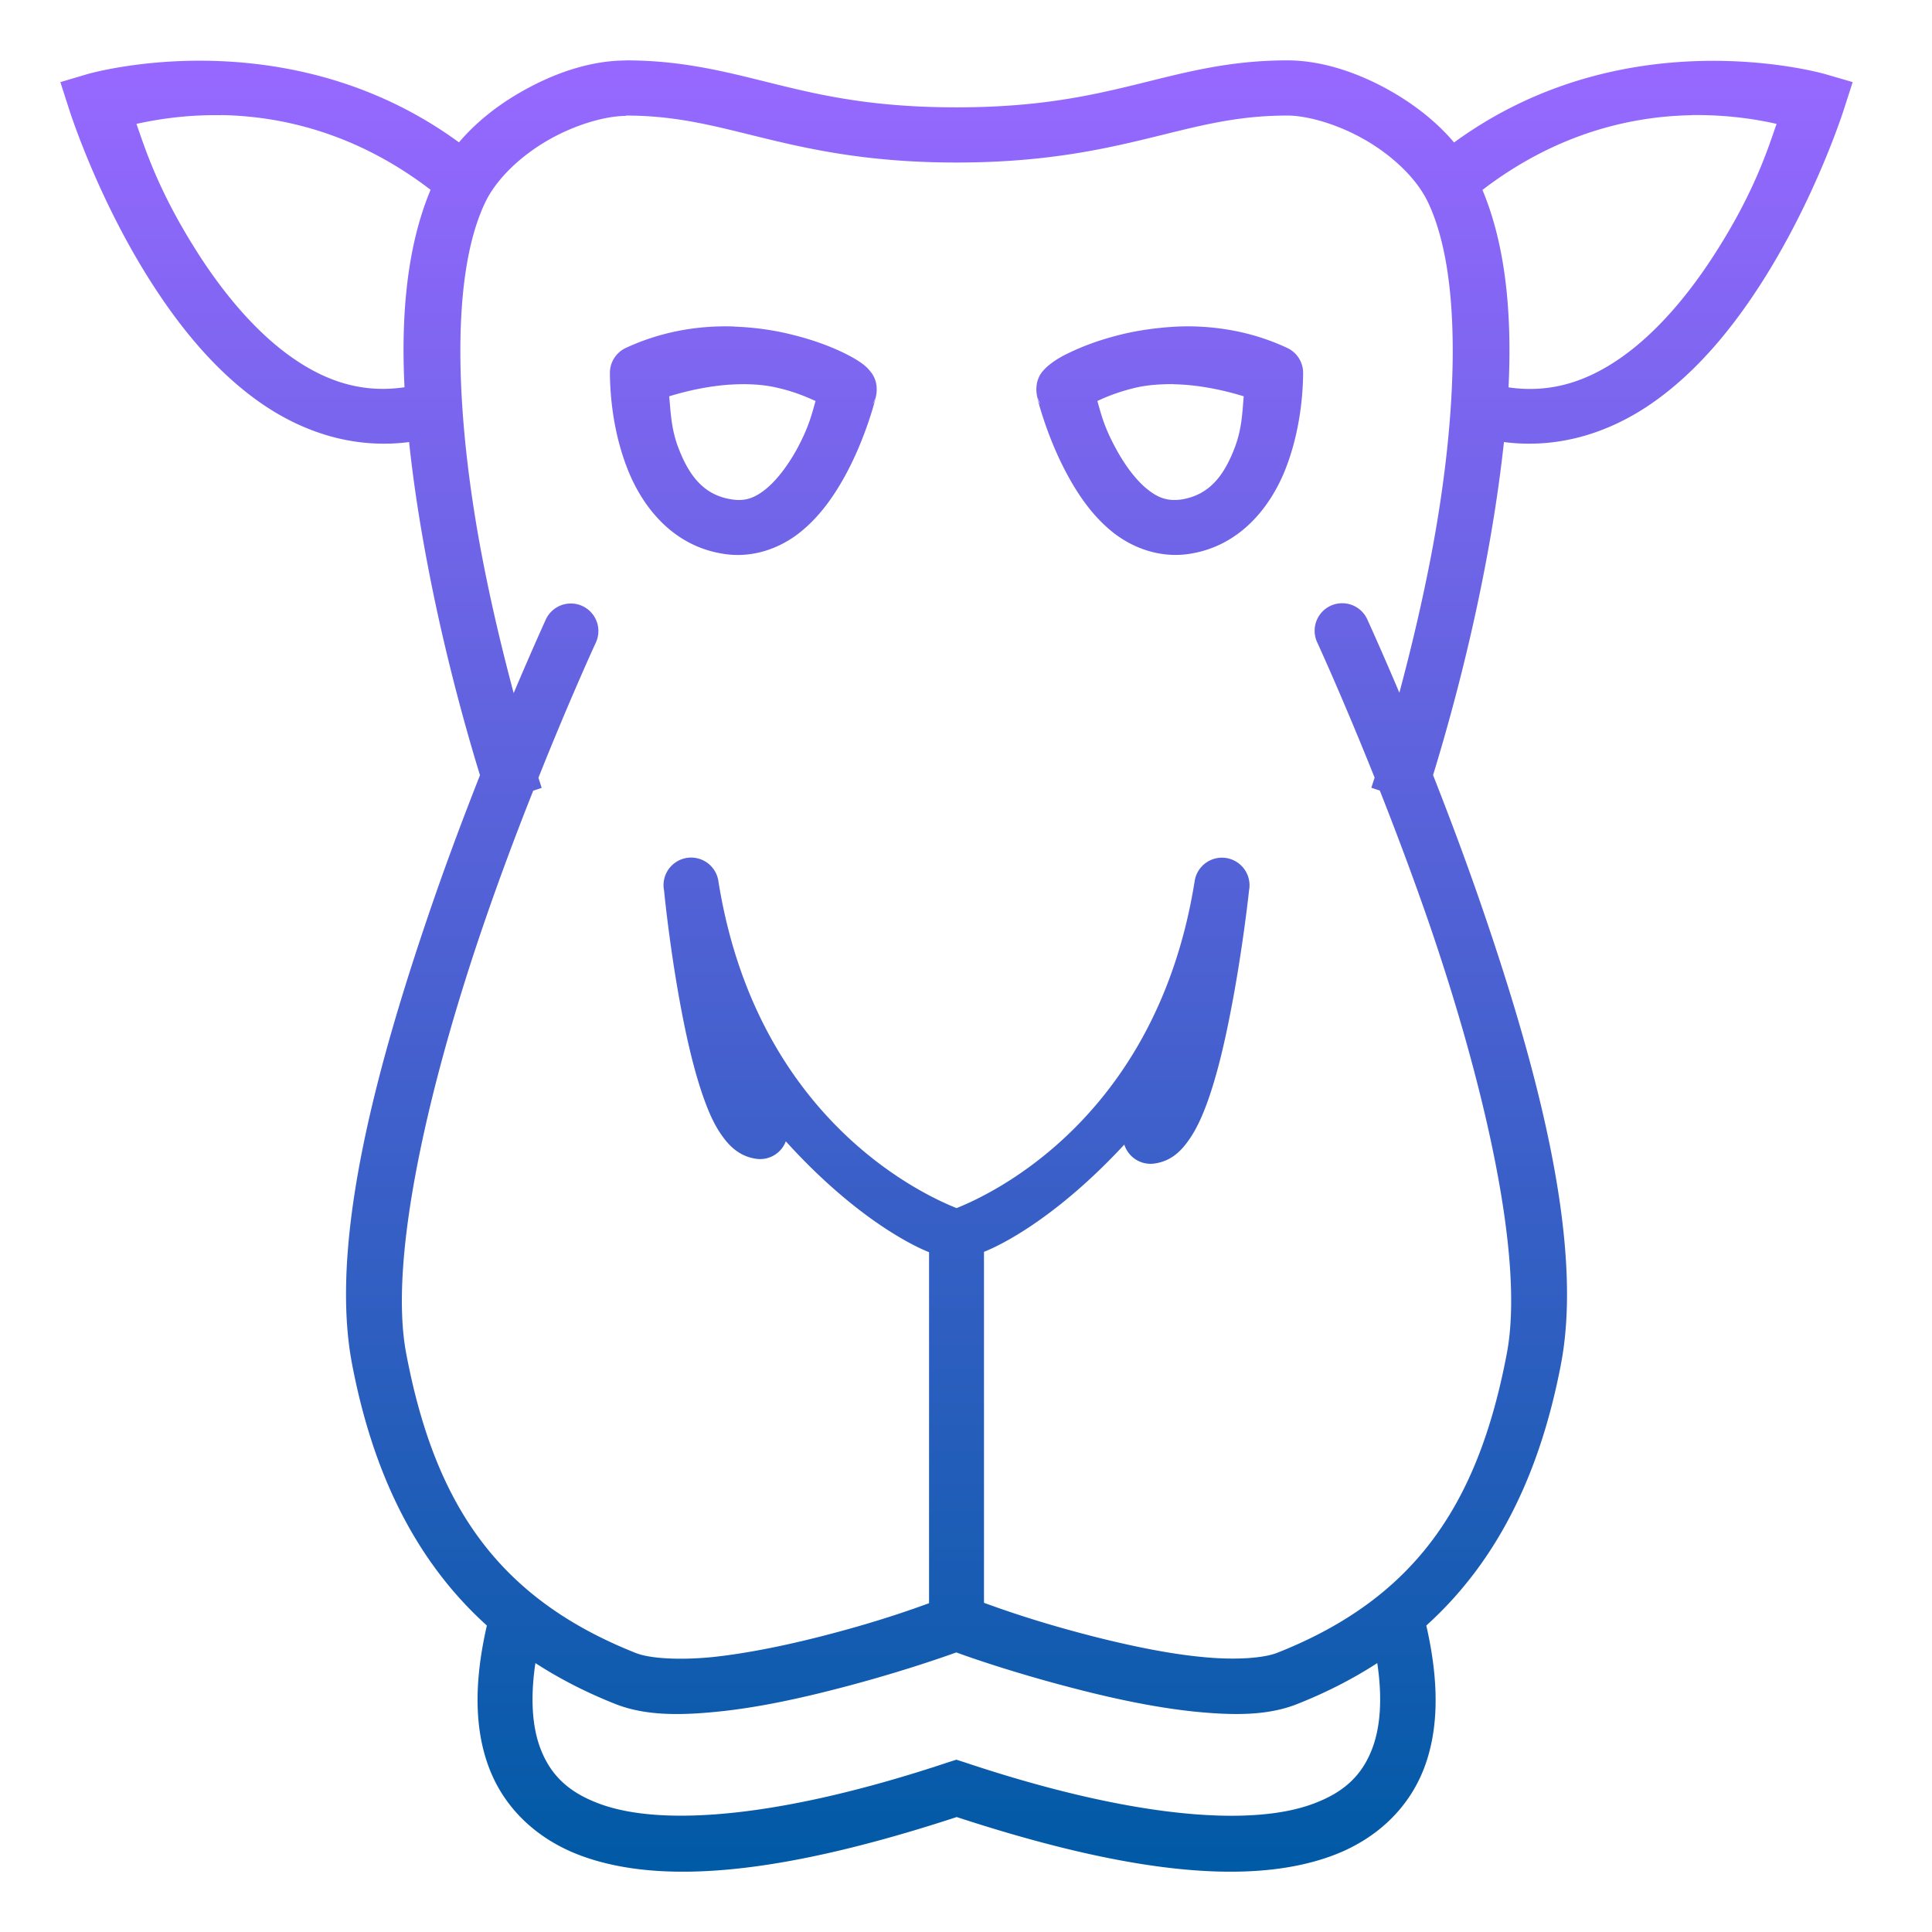 <svg xmlns="http://www.w3.org/2000/svg" width="16" height="16" version="1.1">
 <defs>
   <style id="current-color-scheme" type="text/css">
   .ColorScheme-Text { color: #00cce5; } .ColorScheme-Highlight { color: #5294e2; }
  </style>
  <linearGradient id="arrongin" x1="0%" x2="0%" y1="0%" y2="100%">
   <stop offset="0%" style="stop-color: #dd9b44; stop-opacity: 1"/>
   <stop offset="100%" style="stop-color: #ad6c16; stop-opacity: 1"/>
  </linearGradient>
  <linearGradient id="aurora" x1="0%" x2="0%" y1="0%" y2="100%">
   <stop offset="0%" style="stop-color: #09D4DF; stop-opacity: 1"/>
   <stop offset="100%" style="stop-color: #9269F4; stop-opacity: 1"/>
  </linearGradient>
  <linearGradient id="cyberneon" x1="0%" x2="0%" y1="0%" y2="100%">
    <stop offset="0" style="stop-color: #0abdc6; stop-opacity: 1"/>
    <stop offset="1" style="stop-color: #ea00d9; stop-opacity: 1"/>
  </linearGradient>
  <linearGradient id="fitdance" x1="0%" x2="0%" y1="0%" y2="100%">
   <stop offset="0%" style="stop-color: #1AD6AB; stop-opacity: 1"/>
   <stop offset="100%" style="stop-color: #329DB6; stop-opacity: 1"/>
  </linearGradient>
  <linearGradient id="oomox" x1="0%" x2="0%" y1="0%" y2="100%">
   <stop offset="0%" style="stop-color: #9768ff; stop-opacity: 1"/>
   <stop offset="100%" style="stop-color: #005aa5; stop-opacity: 1"/>
  </linearGradient>
  <linearGradient id="rainblue" x1="0%" x2="0%" y1="0%" y2="100%">
   <stop offset="0%" style="stop-color: #00F260; stop-opacity: 1"/>
   <stop offset="100%" style="stop-color: #0575E6; stop-opacity: 1"/>
  </linearGradient>
  <linearGradient id="sunrise" x1="0%" x2="0%" y1="0%" y2="100%">
   <stop offset="0%" style="stop-color: #FF8501; stop-opacity: 1"/>
   <stop offset="100%" style="stop-color: #FFCB01; stop-opacity: 1"/>
  </linearGradient>
  <linearGradient id="telinkrin" x1="0%" x2="0%" y1="0%" y2="100%">
   <stop offset="0%" style="stop-color: #b2ced6; stop-opacity: 1"/>
   <stop offset="100%" style="stop-color: #6da5b7; stop-opacity: 1"/>
  </linearGradient>
  <linearGradient id="60spsycho" x1="0%" x2="0%" y1="0%" y2="100%">
   <stop offset="0%" style="stop-color: #df5940; stop-opacity: 1"/>
   <stop offset="25%" style="stop-color: #d8d15f; stop-opacity: 1"/>
   <stop offset="50%" style="stop-color: #e9882a; stop-opacity: 1"/>
   <stop offset="100%" style="stop-color: #279362; stop-opacity: 1"/>
  </linearGradient>
  <linearGradient id="90ssummer" x1="0%" x2="0%" y1="0%" y2="100%">
   <stop offset="0%" style="stop-color: #f618c7; stop-opacity: 1"/>
   <stop offset="20%" style="stop-color: #94ffab; stop-opacity: 1"/>
   <stop offset="50%" style="stop-color: #fbfd54; stop-opacity: 1"/>
   <stop offset="100%" style="stop-color: #0f83ae; stop-opacity: 1"/>
  </linearGradient>
 </defs>
 <path fill="url(#oomox)" class="ColorScheme-Text" fill-rule="evenodd" d="m 5.182,0.501 c -0.287,0 -0.596,0.102 -0.882,0.269 C 4.115,0.877 3.941,1.014 3.801,1.179 3.131,0.689 2.415,0.534 1.842,0.507 1.19,0.477 0.723,0.614 0.723,0.614 L 0.5,0.68 0.571,0.901 c 0,0 0.233,0.744 0.696,1.46 0.231,0.358 0.52,0.714 0.882,0.969 0.347,0.244 0.771,0.391 1.239,0.331 0.037,0.351 0.093,0.702 0.157,1.035 C 3.689,5.449 3.873,6.088 3.975,6.42 3.85,6.737 3.716,7.091 3.585,7.47 3.141,8.757 2.719,10.261 2.915,11.293 c 0.17,0.894 0.519,1.629 1.117,2.169 -0.104,0.453 -0.107,0.846 0.017,1.175 0.13,0.346 0.408,0.602 0.771,0.734 0.712,0.259 1.752,0.119 3.103,-0.323 1.351,0.442 2.391,0.582 3.102,0.323 0.363,-0.132 0.641,-0.388 0.771,-0.734 0.123,-0.328 0.12,-0.721 0.016,-1.175 0.598,-0.54 0.946,-1.275 1.116,-2.169 0.196,-1.031 -0.225,-2.535 -0.67,-3.823 -0.131,-0.379 -0.265,-0.733 -0.39,-1.051 0.102,-0.332 0.286,-0.97 0.43,-1.723 0.064,-0.333 0.119,-0.684 0.157,-1.035 0.468,0.06 0.893,-0.087 1.239,-0.331 0.362,-0.255 0.651,-0.611 0.882,-0.969 0.462,-0.716 0.696,-1.46 0.696,-1.46 l 0.071,-0.221 -0.223,-0.065 c 0,0 -0.466,-0.137 -1.119,-0.107 -0.573,0.026 -1.288,0.182 -1.959,0.672 C 11.902,1.014 11.727,0.877 11.543,0.769 c -0.286,-0.167 -0.595,-0.269 -0.882,-0.269 -0.495,0 -0.865,0.105 -1.258,0.201 -0.393,0.096 -0.819,0.188 -1.482,0.188 -0.663,0 -1.088,-0.091 -1.481,-0.188 -0.393,-0.096 -0.763,-0.201 -1.258,-0.201 z m 8.83,0.452 c 0.316,-0.004 0.565,0.042 0.701,0.073 -0.069,0.195 -0.179,0.561 -0.52,1.089 -0.211,0.327 -0.472,0.638 -0.763,0.843 -0.284,0.2 -0.585,0.301 -0.937,0.25 0.029,-0.595 -0.02,-1.168 -0.216,-1.635 0.631,-0.484 1.26,-0.611 1.735,-0.619 z M 1.831,0.953 C 2.306,0.961 2.935,1.088 3.566,1.572 3.37,2.039 3.32,2.613 3.35,3.207 2.998,3.259 2.696,3.157 2.413,2.957 2.122,2.752 1.861,2.441 1.65,2.114 1.31,1.587 1.199,1.221 1.13,1.026 c 0.136,-0.03 0.385,-0.077 0.701,-0.072 z m 3.351,0.004 c 0.431,0 0.746,0.09 1.149,0.188 0.403,0.098 0.883,0.201 1.59,0.201 0.706,0 1.188,-0.103 1.591,-0.201 0.403,-0.098 0.718,-0.188 1.149,-0.188 0.17,0 0.426,0.074 0.652,0.206 0.226,0.132 0.421,0.319 0.512,0.51 0.312,0.653 0.227,1.889 0.025,2.938 -0.081,0.421 -0.176,0.808 -0.261,1.126 C 11.434,5.371 11.324,5.131 11.324,5.131 A 0.228,0.228 0 0 0 11.104,4.996 0.228,0.228 0 0 0 10.91,5.323 c 0,0 0.208,0.452 0.474,1.117 -0.01,0.03 -0.027,0.084 -0.027,0.084 l 0.07,0.023 c 0.127,0.322 0.264,0.684 0.399,1.073 0.436,1.262 0.808,2.77 0.653,3.588 -0.235,1.24 -0.751,2.025 -1.902,2.48 -0.115,0.045 -0.352,0.062 -0.625,0.034 -0.273,-0.026 -0.585,-0.091 -0.875,-0.164 C 8.576,13.431 8.261,13.314 8.149,13.274 v -2.907 C 8.293,10.311 8.752,10.082 9.311,9.479 A 0.228,0.228 0 0 0 9.566,9.635 C 9.71,9.613 9.792,9.519 9.851,9.433 9.91,9.347 9.954,9.249 9.994,9.141 10.074,8.923 10.137,8.658 10.188,8.396 c 0.102,-0.517 0.155,-1.01 0.156,-1.022 0,0 0,-8.693e-4 0,-8.693e-4 1.5e-5,-1.511e-4 0.002,-0.011 0.002,-0.011 A 0.228,0.228 0 0 0 9.893,7.301 C 9.583,9.235 8.243,9.877 7.922,10.005 7.6,9.877 6.26,9.235 5.95,7.301 a 0.228,0.228 0 0 0 -0.453,0.059 c 0,0 0.002,0.011 0.002,0.015 1.134e-4,8.693e-4 7.635e-4,9.071e-4 8.92e-4,0.002 0.001,0.015 0.048,0.493 0.145,0.999 0.049,0.257 0.11,0.517 0.188,0.732 0.039,0.107 0.081,0.203 0.14,0.288 0.059,0.085 0.142,0.178 0.285,0.2 a 0.228,0.228 0 0 0 0.25,-0.144 C 7.073,10.076 7.548,10.313 7.694,10.37 v 2.907 c -0.111,0.04 -0.426,0.157 -0.927,0.283 -0.29,0.073 -0.602,0.136 -0.875,0.164 -0.273,0.026 -0.51,0.011 -0.625,-0.034 C 4.115,13.234 3.599,12.449 3.364,11.209 3.209,10.391 3.581,8.883 4.017,7.621 c 0.134,-0.389 0.271,-0.751 0.399,-1.073 l 0.07,-0.023 c 0,0 -0.017,-0.053 -0.027,-0.084 C 4.724,5.777 4.933,5.325 4.933,5.325 A 0.228,0.228 0 0 0 4.732,4.998 0.228,0.228 0 0 0 4.519,5.133 c 0,0 -0.11,0.241 -0.265,0.607 C 4.169,5.422 4.074,5.035 3.993,4.613 3.792,3.565 3.706,2.328 4.019,1.675 4.11,1.485 4.304,1.298 4.53,1.166 4.756,1.034 5.013,0.96 5.182,0.96 Z M 6.082,2.704 c -0.056,-0.002 -0.113,-0.002 -0.171,9.071e-4 -0.233,0.011 -0.481,0.062 -0.727,0.176 A 0.228,0.228 0 0 0 5.051,3.088 C 5.052,3.252 5.072,3.562 5.193,3.874 5.313,4.187 5.565,4.522 5.994,4.587 6.237,4.625 6.462,4.539 6.625,4.409 6.788,4.279 6.905,4.11 6.996,3.945 7.177,3.616 7.255,3.283 7.255,3.283 l -0.003,0.008 c -0.005,0.019 -0.013,0.04 -0.025,0.059 l 0.025,-0.059 c 0.015,-0.056 0.008,-0.112 -0.004,-0.144 -0.015,-0.043 -0.033,-0.062 -0.045,-0.077 C 7.177,3.039 7.158,3.024 7.137,3.009 7.096,2.979 7.051,2.954 6.995,2.926 6.882,2.87 6.729,2.812 6.545,2.768 6.407,2.734 6.25,2.711 6.082,2.705 Z m 3.679,0 c -0.168,0.008 -0.325,0.03 -0.463,0.063 -0.184,0.044 -0.337,0.102 -0.45,0.158 -0.056,0.026 -0.101,0.053 -0.142,0.084 -0.02,0.015 -0.039,0.03 -0.066,0.06 -0.013,0.015 -0.03,0.034 -0.045,0.077 -0.011,0.03 -0.019,0.087 -0.004,0.144 l 0.025,0.059 C 8.603,3.33 8.595,3.31 8.59,3.29 l -0.003,-0.008 c 0,0 0.078,0.333 0.259,0.662 C 8.937,4.11 9.054,4.279 9.217,4.409 9.381,4.538 9.605,4.624 9.849,4.587 c 0.428,-0.065 0.681,-0.401 0.801,-0.713 0.12,-0.312 0.141,-0.622 0.142,-0.786 A 0.228,0.228 0 0 0 10.659,2.881 C 10.413,2.766 10.165,2.716 9.932,2.705 9.874,2.702 9.816,2.702 9.761,2.704 Z M 6.128,3.182 C 6.24,3.18 6.345,3.189 6.44,3.212 6.573,3.242 6.675,3.285 6.754,3.321 6.726,3.417 6.702,3.532 6.596,3.726 6.523,3.857 6.432,3.978 6.341,4.051 6.25,4.124 6.172,4.153 6.062,4.136 5.829,4.102 5.707,3.94 5.619,3.711 5.558,3.553 5.555,3.417 5.542,3.282 5.74,3.221 5.943,3.185 6.128,3.182 Z m 3.586,0 c 0.186,0.003 0.388,0.039 0.586,0.1 -0.012,0.135 -0.015,0.271 -0.076,0.429 -0.088,0.229 -0.21,0.39 -0.443,0.426 C 9.67,4.151 9.593,4.125 9.501,4.051 9.41,3.978 9.319,3.857 9.247,3.725 9.14,3.532 9.116,3.417 9.088,3.321 9.167,3.283 9.27,3.243 9.403,3.211 9.497,3.189 9.603,3.181 9.714,3.181 Z M 7.921,13.685 c 0.102,0.038 0.507,0.18 1.043,0.315 0.304,0.077 0.632,0.145 0.94,0.176 0.308,0.03 0.593,0.034 0.839,-0.064 0.243,-0.096 0.464,-0.21 0.663,-0.339 0.044,0.295 0.025,0.529 -0.04,0.703 -0.084,0.225 -0.234,0.369 -0.499,0.465 -0.53,0.193 -1.527,0.105 -2.875,-0.345 l -0.072,-0.023 -0.072,0.023 c -1.348,0.449 -2.345,0.537 -2.875,0.345 -0.265,-0.096 -0.414,-0.24 -0.499,-0.465 -0.065,-0.173 -0.084,-0.408 -0.04,-0.703 0.199,0.129 0.42,0.243 0.663,0.339 0.246,0.097 0.531,0.095 0.839,0.064 0.308,-0.03 0.636,-0.099 0.94,-0.176 0.536,-0.135 0.942,-0.279 1.043,-0.315 z" />
</svg>
